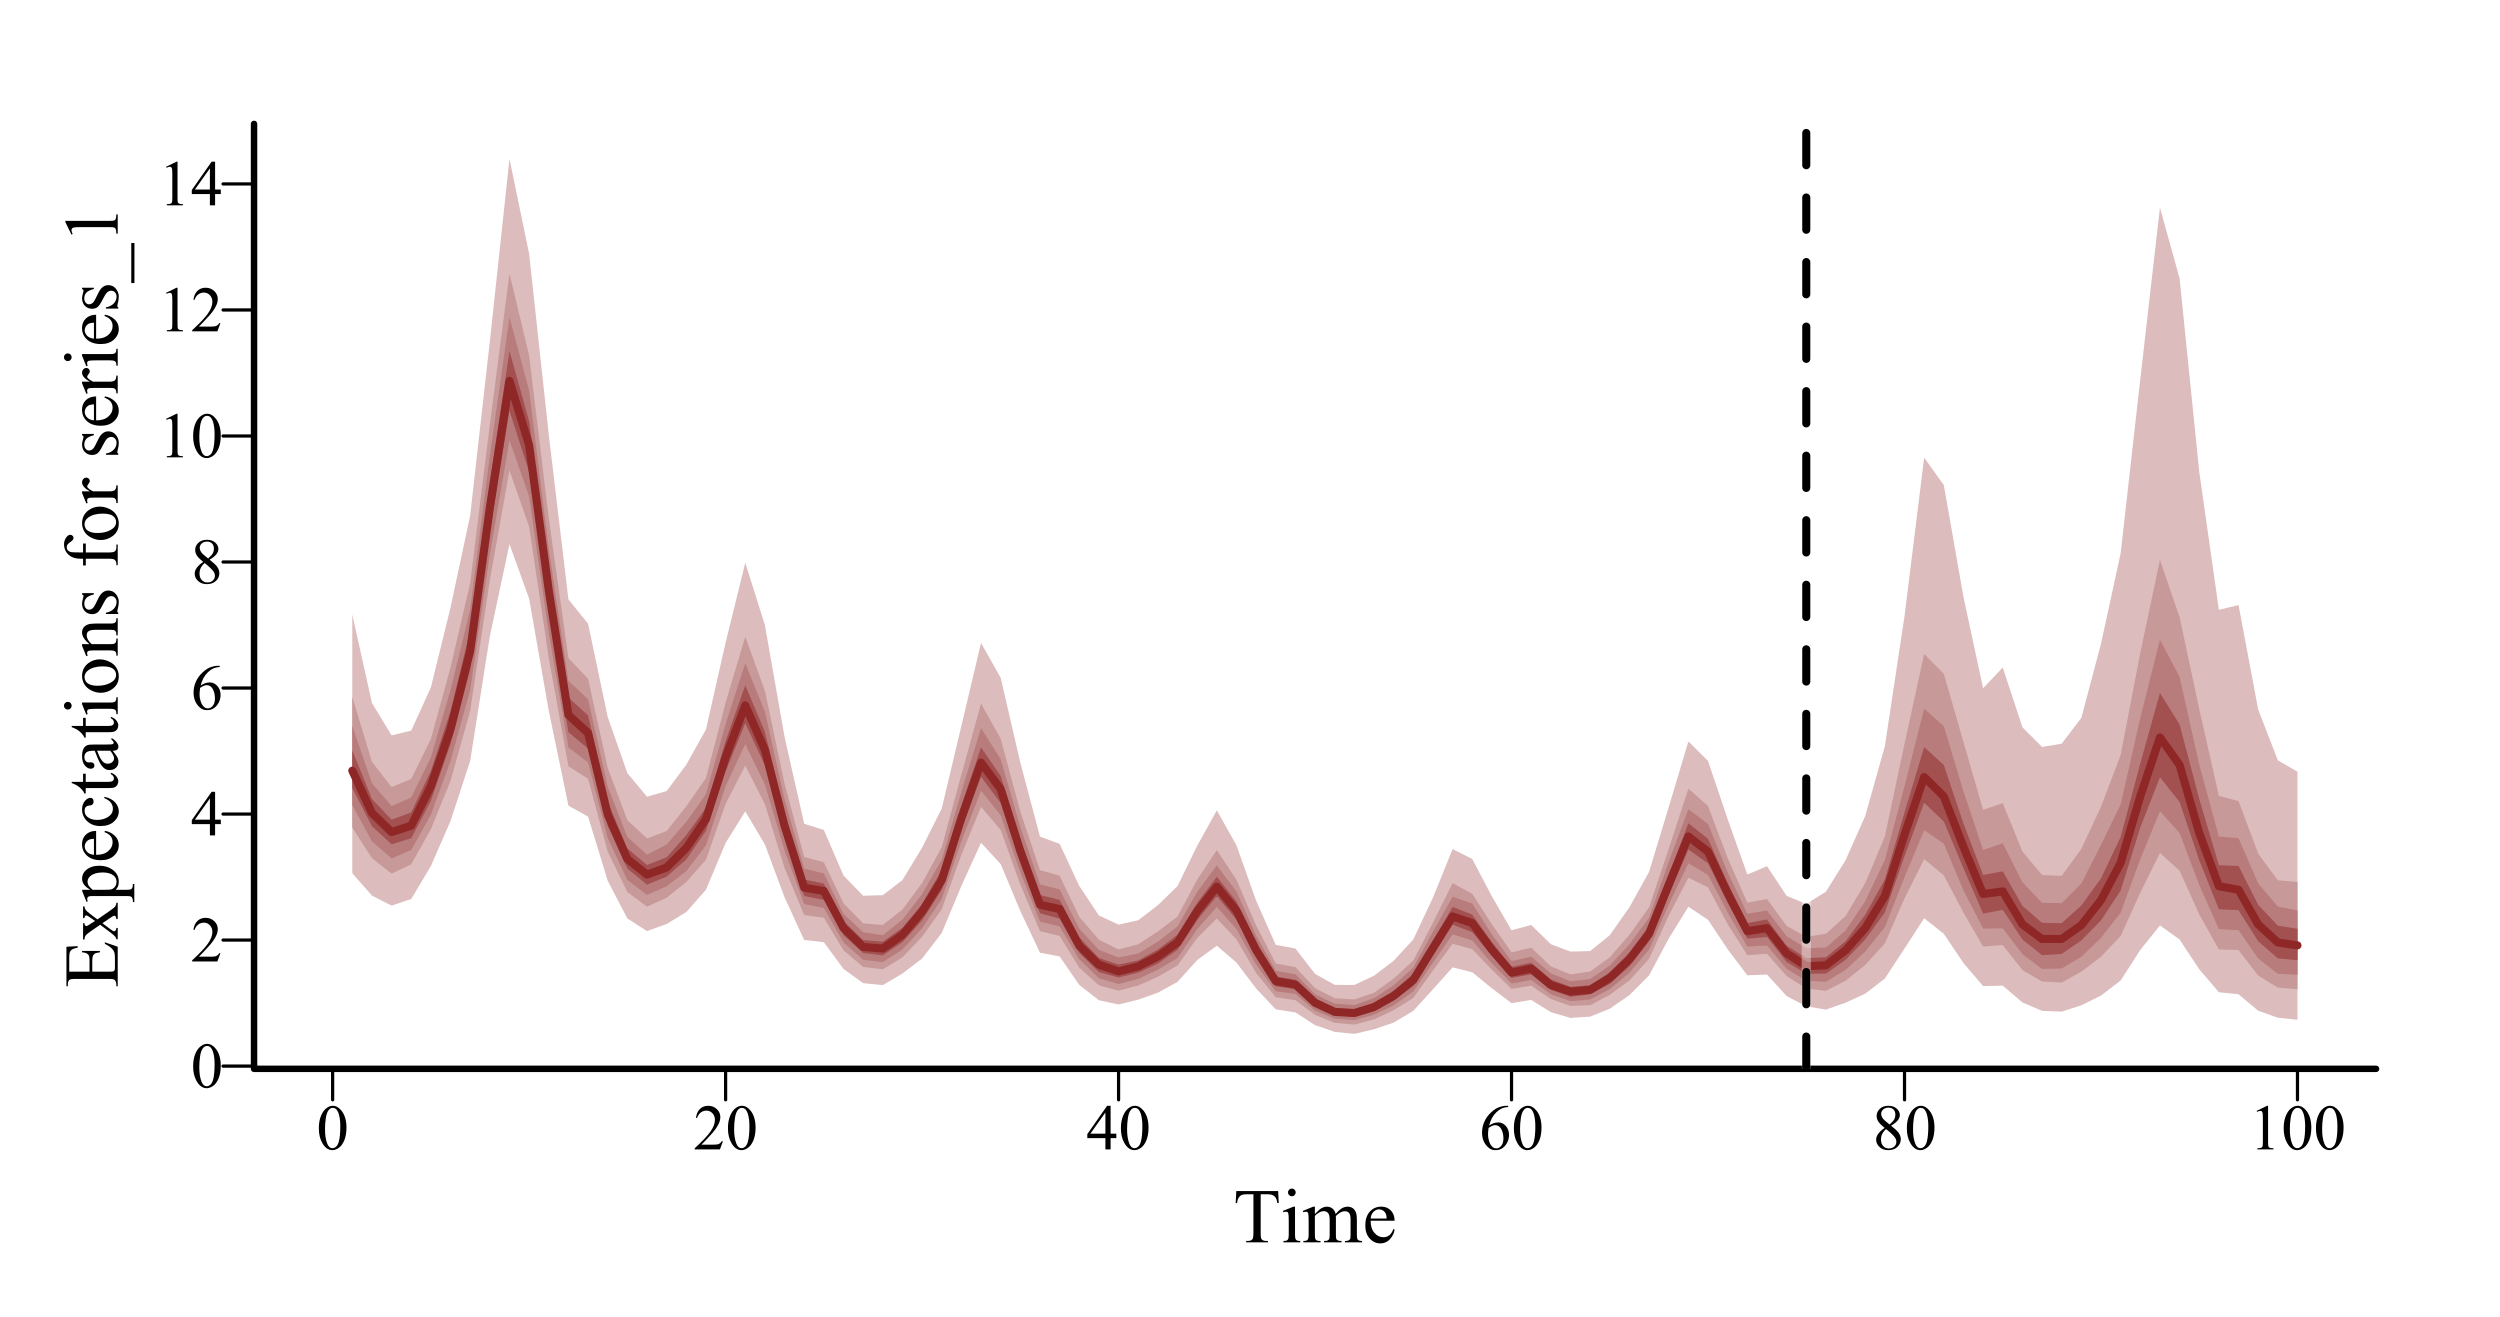 <?xml version="1.0" encoding="UTF-8"?>
<svg xmlns="http://www.w3.org/2000/svg" xmlns:xlink="http://www.w3.org/1999/xlink" width="581pt" height="306pt" viewBox="0 0 581 306" version="1.1">
<defs>
<g>
<symbol overflow="visible" id="glyph0-0">
<path style="stroke:none;" d="M 2.078 0 L 2.078 -9.375 L 9.578 -9.375 L 9.578 0 Z M 2.312 -0.234 L 9.344 -0.234 L 9.344 -9.141 L 2.312 -9.141 Z M 2.312 -0.234 "/>
</symbol>
<symbol overflow="visible" id="glyph0-1">
<path style="stroke:none;" d="M 0.543 -4.906 C 0.539 -6.035 0.711 -7.012 1.055 -7.832 C 1.395 -8.648 1.848 -9.258 2.418 -9.66 C 2.855 -9.977 3.309 -10.137 3.781 -10.137 C 4.539 -10.137 5.223 -9.746 5.828 -8.973 C 6.582 -8.008 6.961 -6.707 6.965 -5.062 C 6.961 -3.906 6.793 -2.926 6.465 -2.121 C 6.129 -1.316 5.707 -0.73 5.195 -0.367 C 4.676 -0.004 4.18 0.176 3.707 0.176 C 2.758 0.176 1.969 -0.383 1.34 -1.5 C 0.805 -2.441 0.539 -3.574 0.543 -4.906 Z M 1.977 -4.723 C 1.973 -3.355 2.145 -2.238 2.484 -1.375 C 2.758 -0.645 3.172 -0.281 3.727 -0.285 C 3.992 -0.281 4.266 -0.398 4.547 -0.641 C 4.828 -0.875 5.043 -1.273 5.191 -1.832 C 5.418 -2.668 5.531 -3.852 5.531 -5.383 C 5.531 -6.512 5.414 -7.457 5.18 -8.219 C 5 -8.777 4.77 -9.176 4.496 -9.41 C 4.293 -9.57 4.055 -9.648 3.773 -9.652 C 3.438 -9.648 3.141 -9.5 2.887 -9.207 C 2.531 -8.797 2.293 -8.16 2.168 -7.293 C 2.039 -6.422 1.973 -5.566 1.977 -4.723 Z M 1.977 -4.723 "/>
</symbol>
<symbol overflow="visible" id="glyph0-2">
<path style="stroke:none;" d="M 6.879 -1.91 L 6.18 0 L 0.32 0 L 0.32 -0.27 C 2.043 -1.84 3.258 -3.121 3.961 -4.121 C 4.664 -5.113 5.016 -6.027 5.016 -6.855 C 5.016 -7.484 4.82 -8 4.438 -8.406 C 4.047 -8.809 3.586 -9.012 3.055 -9.016 C 2.562 -9.012 2.125 -8.867 1.738 -8.586 C 1.348 -8.297 1.062 -7.879 0.879 -7.332 L 0.609 -7.332 C 0.727 -8.23 1.039 -8.926 1.547 -9.41 C 2.055 -9.895 2.684 -10.137 3.441 -10.137 C 4.246 -10.137 4.922 -9.875 5.461 -9.359 C 6 -8.84 6.27 -8.23 6.27 -7.531 C 6.27 -7.023 6.152 -6.52 5.918 -6.02 C 5.555 -5.227 4.969 -4.391 4.16 -3.508 C 2.941 -2.176 2.18 -1.375 1.883 -1.105 L 4.477 -1.105 C 5 -1.102 5.367 -1.121 5.582 -1.164 C 5.793 -1.199 5.984 -1.277 6.156 -1.402 C 6.324 -1.52 6.473 -1.691 6.605 -1.91 Z M 6.879 -1.91 "/>
</symbol>
<symbol overflow="visible" id="glyph0-3">
<path style="stroke:none;" d="M 6.98 -3.664 L 6.98 -2.621 L 5.648 -2.621 L 5.648 0 L 4.438 0 L 4.438 -2.621 L 0.234 -2.621 L 0.234 -3.559 L 4.84 -10.137 L 5.648 -10.137 L 5.648 -3.664 Z M 4.438 -3.664 L 4.438 -8.59 L 0.953 -3.664 Z M 4.438 -3.664 "/>
</symbol>
<symbol overflow="visible" id="glyph0-4">
<path style="stroke:none;" d="M 6.723 -10.137 L 6.723 -9.867 C 6.074 -9.801 5.551 -9.672 5.145 -9.48 C 4.738 -9.285 4.336 -8.988 3.938 -8.598 C 3.539 -8.199 3.207 -7.758 2.945 -7.273 C 2.684 -6.785 2.465 -6.211 2.293 -5.543 C 2.992 -6.027 3.699 -6.27 4.41 -6.27 C 5.086 -6.27 5.672 -5.996 6.172 -5.449 C 6.668 -4.902 6.918 -4.199 6.922 -3.34 C 6.918 -2.508 6.668 -1.75 6.168 -1.07 C 5.559 -0.238 4.758 0.176 3.766 0.176 C 3.082 0.176 2.504 -0.047 2.035 -0.5 C 1.105 -1.367 0.645 -2.5 0.645 -3.898 C 0.645 -4.781 0.82 -5.625 1.18 -6.43 C 1.531 -7.227 2.043 -7.938 2.707 -8.562 C 3.367 -9.18 4 -9.598 4.605 -9.812 C 5.211 -10.027 5.773 -10.137 6.297 -10.137 Z M 2.168 -5.008 C 2.078 -4.348 2.031 -3.816 2.035 -3.414 C 2.031 -2.941 2.117 -2.434 2.293 -1.887 C 2.465 -1.336 2.727 -0.898 3.07 -0.578 C 3.316 -0.348 3.617 -0.234 3.977 -0.234 C 4.398 -0.234 4.777 -0.434 5.113 -0.836 C 5.445 -1.234 5.613 -1.805 5.617 -2.547 C 5.613 -3.379 5.445 -4.102 5.117 -4.715 C 4.781 -5.324 4.312 -5.629 3.707 -5.633 C 3.52 -5.629 3.32 -5.59 3.109 -5.516 C 2.895 -5.434 2.582 -5.266 2.168 -5.008 Z M 2.168 -5.008 "/>
</symbol>
<symbol overflow="visible" id="glyph0-5">
<path style="stroke:none;" d="M 2.879 -5.004 C 2.09 -5.645 1.586 -6.16 1.359 -6.555 C 1.133 -6.941 1.02 -7.348 1.02 -7.77 C 1.02 -8.414 1.266 -8.969 1.766 -9.438 C 2.258 -9.902 2.922 -10.137 3.75 -10.137 C 4.551 -10.137 5.195 -9.918 5.684 -9.484 C 6.168 -9.047 6.41 -8.551 6.414 -8 C 6.41 -7.625 6.277 -7.246 6.02 -6.863 C 5.754 -6.473 5.207 -6.02 4.371 -5.5 C 5.23 -4.832 5.797 -4.309 6.078 -3.934 C 6.445 -3.434 6.633 -2.91 6.637 -2.359 C 6.633 -1.66 6.367 -1.062 5.836 -0.566 C 5.305 -0.07 4.605 0.176 3.742 0.176 C 2.797 0.176 2.062 -0.117 1.539 -0.711 C 1.113 -1.18 0.902 -1.699 0.906 -2.262 C 0.902 -2.699 1.051 -3.133 1.348 -3.57 C 1.645 -4 2.152 -4.48 2.879 -5.004 Z M 4.027 -5.785 C 4.609 -6.309 4.98 -6.727 5.141 -7.035 C 5.293 -7.336 5.371 -7.68 5.375 -8.07 C 5.371 -8.578 5.227 -8.98 4.941 -9.273 C 4.652 -9.562 4.262 -9.707 3.766 -9.711 C 3.262 -9.707 2.855 -9.562 2.547 -9.277 C 2.23 -8.988 2.074 -8.652 2.078 -8.27 C 2.074 -8.012 2.141 -7.758 2.273 -7.504 C 2.402 -7.25 2.586 -7.008 2.828 -6.781 Z M 3.223 -4.723 C 2.816 -4.379 2.516 -4.004 2.32 -3.605 C 2.125 -3.199 2.027 -2.766 2.027 -2.301 C 2.027 -1.668 2.199 -1.164 2.543 -0.785 C 2.887 -0.406 3.324 -0.215 3.859 -0.219 C 4.387 -0.215 4.809 -0.363 5.125 -0.664 C 5.441 -0.961 5.602 -1.324 5.602 -1.75 C 5.602 -2.098 5.508 -2.414 5.324 -2.695 C 4.977 -3.211 4.277 -3.887 3.223 -4.723 Z M 3.223 -4.723 "/>
</symbol>
<symbol overflow="visible" id="glyph0-6">
<path style="stroke:none;" d="M 1.758 -8.957 L 4.176 -10.137 L 4.418 -10.137 L 4.418 -1.75 C 4.418 -1.191 4.438 -0.844 4.484 -0.707 C 4.527 -0.57 4.625 -0.465 4.773 -0.395 C 4.918 -0.316 5.215 -0.277 5.668 -0.27 L 5.668 0 L 1.934 0 L 1.934 -0.27 C 2.402 -0.277 2.703 -0.316 2.84 -0.391 C 2.977 -0.461 3.07 -0.555 3.125 -0.676 C 3.176 -0.793 3.203 -1.152 3.207 -1.75 L 3.207 -7.113 C 3.203 -7.832 3.18 -8.293 3.133 -8.504 C 3.098 -8.656 3.035 -8.773 2.945 -8.848 C 2.855 -8.918 2.746 -8.953 2.621 -8.957 C 2.438 -8.953 2.188 -8.879 1.867 -8.73 Z M 1.758 -8.957 "/>
</symbol>
<symbol overflow="visible" id="glyph1-0">
<path style="stroke:none;" d="M 2.496 0 L 2.496 -11.25 L 11.496 -11.25 L 11.496 0 Z M 2.777 -0.281 L 11.215 -0.281 L 11.215 -10.969 L 2.777 -10.969 Z M 2.777 -0.281 "/>
</symbol>
<symbol overflow="visible" id="glyph1-1">
<path style="stroke:none;" d="M 10.414 -11.918 L 10.547 -9.125 L 10.211 -9.125 C 10.145 -9.609 10.059 -9.961 9.949 -10.18 C 9.766 -10.516 9.523 -10.766 9.223 -10.93 C 8.922 -11.086 8.523 -11.168 8.031 -11.172 L 6.355 -11.172 L 6.355 -2.066 C 6.352 -1.332 6.43 -0.875 6.594 -0.695 C 6.812 -0.445 7.156 -0.32 7.621 -0.324 L 8.031 -0.324 L 8.031 0 L 2.98 0 L 2.98 -0.324 L 3.402 -0.324 C 3.902 -0.32 4.258 -0.473 4.473 -0.781 C 4.598 -0.965 4.664 -1.395 4.668 -2.066 L 4.668 -11.172 L 3.234 -11.172 C 2.676 -11.168 2.277 -11.125 2.047 -11.047 C 1.738 -10.934 1.48 -10.723 1.266 -10.406 C 1.047 -10.086 0.918 -9.656 0.879 -9.125 L 0.547 -9.125 L 0.688 -11.918 Z M 10.414 -11.918 "/>
</symbol>
<symbol overflow="visible" id="glyph1-2">
<path style="stroke:none;" d="M 2.609 -12.5 C 2.852 -12.496 3.062 -12.41 3.238 -12.238 C 3.41 -12.062 3.496 -11.852 3.5 -11.609 C 3.496 -11.359 3.41 -11.148 3.238 -10.977 C 3.062 -10.797 2.852 -10.711 2.609 -10.715 C 2.359 -10.711 2.148 -10.797 1.977 -10.977 C 1.797 -11.148 1.711 -11.359 1.715 -11.609 C 1.711 -11.852 1.797 -12.062 1.973 -12.238 C 2.145 -12.41 2.355 -12.496 2.609 -12.5 Z M 3.34 -8.289 L 3.34 -1.82 C 3.34 -1.312 3.375 -0.977 3.449 -0.812 C 3.52 -0.645 3.629 -0.52 3.773 -0.438 C 3.918 -0.355 4.18 -0.316 4.562 -0.316 L 4.562 0 L 0.648 0 L 0.648 -0.316 C 1.039 -0.316 1.305 -0.352 1.441 -0.43 C 1.574 -0.504 1.68 -0.633 1.762 -0.809 C 1.84 -0.98 1.879 -1.316 1.883 -1.82 L 1.883 -4.922 C 1.879 -5.793 1.852 -6.355 1.801 -6.617 C 1.758 -6.801 1.695 -6.934 1.609 -7.008 C 1.52 -7.078 1.398 -7.113 1.25 -7.117 C 1.078 -7.113 0.879 -7.07 0.648 -6.988 L 0.527 -7.305 L 2.953 -8.289 Z M 3.34 -8.289 "/>
</symbol>
<symbol overflow="visible" id="glyph1-3">
<path style="stroke:none;" d="M 2.953 -6.574 C 3.539 -7.16 3.883 -7.496 3.992 -7.586 C 4.25 -7.805 4.535 -7.977 4.844 -8.102 C 5.145 -8.223 5.445 -8.285 5.75 -8.289 C 6.25 -8.285 6.684 -8.137 7.047 -7.848 C 7.41 -7.551 7.652 -7.129 7.777 -6.574 C 8.379 -7.277 8.891 -7.738 9.305 -7.957 C 9.719 -8.176 10.145 -8.285 10.59 -8.289 C 11.016 -8.285 11.398 -8.176 11.73 -7.957 C 12.059 -7.738 12.32 -7.379 12.516 -6.883 C 12.645 -6.539 12.707 -6.004 12.711 -5.281 L 12.711 -1.82 C 12.707 -1.312 12.746 -0.965 12.824 -0.781 C 12.879 -0.648 12.988 -0.539 13.148 -0.453 C 13.305 -0.359 13.562 -0.316 13.922 -0.316 L 13.922 0 L 9.949 0 L 9.949 -0.316 L 10.117 -0.316 C 10.457 -0.316 10.727 -0.383 10.926 -0.52 C 11.055 -0.609 11.152 -0.758 11.215 -0.969 C 11.238 -1.062 11.25 -1.348 11.25 -1.82 L 11.25 -5.281 C 11.25 -5.934 11.168 -6.398 11.012 -6.672 C 10.781 -7.043 10.418 -7.23 9.914 -7.234 C 9.602 -7.23 9.289 -7.152 8.977 -7 C 8.664 -6.84 8.285 -6.551 7.84 -6.133 L 7.82 -6.039 L 7.84 -5.66 L 7.84 -1.82 C 7.84 -1.266 7.867 -0.922 7.93 -0.789 C 7.988 -0.652 8.105 -0.539 8.277 -0.453 C 8.445 -0.359 8.734 -0.316 9.148 -0.316 L 9.148 0 L 5.078 0 L 5.078 -0.316 C 5.523 -0.316 5.832 -0.367 6 -0.473 C 6.164 -0.578 6.277 -0.738 6.344 -0.949 C 6.371 -1.047 6.387 -1.336 6.391 -1.82 L 6.391 -5.281 C 6.387 -5.934 6.289 -6.406 6.102 -6.695 C 5.836 -7.066 5.477 -7.254 5.02 -7.258 C 4.699 -7.254 4.387 -7.168 4.078 -7.004 C 3.59 -6.742 3.215 -6.453 2.953 -6.133 L 2.953 -1.82 C 2.953 -1.289 2.988 -0.945 3.062 -0.789 C 3.133 -0.629 3.242 -0.512 3.387 -0.434 C 3.527 -0.355 3.816 -0.316 4.262 -0.316 L 4.262 0 L 0.281 0 L 0.281 -0.316 C 0.648 -0.316 0.906 -0.355 1.055 -0.434 C 1.199 -0.512 1.309 -0.637 1.387 -0.812 C 1.461 -0.98 1.5 -1.316 1.504 -1.82 L 1.504 -4.895 C 1.5 -5.777 1.473 -6.352 1.422 -6.609 C 1.379 -6.801 1.316 -6.934 1.23 -7.008 C 1.141 -7.078 1.02 -7.113 0.871 -7.117 C 0.703 -7.113 0.508 -7.07 0.281 -6.988 L 0.148 -7.305 L 2.574 -8.289 L 2.953 -8.289 Z M 2.953 -6.574 "/>
</symbol>
<symbol overflow="visible" id="glyph1-4">
<path style="stroke:none;" d="M 1.914 -5.02 C 1.906 -3.82 2.195 -2.883 2.785 -2.207 C 3.367 -1.523 4.059 -1.184 4.852 -1.188 C 5.375 -1.184 5.832 -1.328 6.227 -1.621 C 6.613 -1.906 6.941 -2.402 7.207 -3.109 L 7.48 -2.938 C 7.355 -2.129 6.996 -1.398 6.406 -0.742 C 5.812 -0.082 5.074 0.246 4.184 0.246 C 3.215 0.246 2.387 -0.129 1.699 -0.883 C 1.012 -1.633 0.668 -2.645 0.668 -3.922 C 0.668 -5.293 1.02 -6.367 1.727 -7.141 C 2.43 -7.91 3.316 -8.297 4.387 -8.297 C 5.285 -8.297 6.027 -7.996 6.609 -7.402 C 7.188 -6.805 7.477 -6.012 7.48 -5.02 Z M 1.914 -5.527 L 5.641 -5.527 C 5.609 -6.039 5.547 -6.402 5.457 -6.617 C 5.309 -6.941 5.09 -7.199 4.801 -7.391 C 4.508 -7.574 4.207 -7.668 3.895 -7.672 C 3.406 -7.668 2.969 -7.48 2.586 -7.105 C 2.199 -6.727 1.977 -6.199 1.914 -5.527 Z M 1.914 -5.527 "/>
</symbol>
<symbol overflow="visible" id="glyph2-0">
<path style="stroke:none;" d="M 0 -2.496 L -11.25 -2.496 L -11.25 -11.496 L 0 -11.496 Z M -0.281 -2.777 L -0.281 -11.215 L -10.969 -11.215 L -10.969 -2.777 Z M -0.281 -2.777 "/>
</symbol>
<symbol overflow="visible" id="glyph2-1">
<path style="stroke:none;" d="M -11.266 -3.762 L -6.555 -3.762 L -6.555 -6.383 C -6.551 -7.055 -6.652 -7.508 -6.863 -7.742 C -7.129 -8.043 -7.605 -8.215 -8.289 -8.254 L -8.289 -8.578 L -4.141 -8.578 L -4.141 -8.254 C -4.715 -8.168 -5.086 -8.086 -5.254 -8.008 C -5.457 -7.898 -5.617 -7.727 -5.738 -7.488 C -5.852 -7.246 -5.91 -6.875 -5.914 -6.383 L -5.914 -3.762 L -1.984 -3.762 C -1.457 -3.762 -1.137 -3.785 -1.023 -3.832 C -0.906 -3.879 -0.816 -3.961 -0.75 -4.078 C -0.68 -4.195 -0.645 -4.418 -0.648 -4.746 L -0.648 -6.766 C -0.645 -7.438 -0.691 -7.926 -0.789 -8.234 C -0.879 -8.535 -1.062 -8.828 -1.344 -9.113 C -1.703 -9.473 -2.254 -9.848 -2.988 -10.23 L -2.988 -10.582 L 0 -9.555 L 0 -0.367 L -0.324 -0.367 L -0.324 -0.789 C -0.32 -1.066 -0.391 -1.332 -0.527 -1.59 C -0.621 -1.773 -0.762 -1.902 -0.949 -1.973 C -1.137 -2.039 -1.52 -2.074 -2.102 -2.074 L -9.844 -2.074 C -10.598 -2.074 -11.062 -1.996 -11.242 -1.848 C -11.473 -1.633 -11.59 -1.281 -11.594 -0.793 L -11.594 -0.371 L -11.918 -0.371 L -11.918 -9.555 L -9.309 -9.688 L -9.309 -9.344 C -9.934 -9.215 -10.363 -9.078 -10.602 -8.934 C -10.832 -8.781 -11.012 -8.559 -11.137 -8.27 C -11.219 -8.031 -11.262 -7.621 -11.266 -7.031 Z M -11.266 -3.762 "/>
</symbol>
<symbol overflow="visible" id="glyph2-2">
<path style="stroke:none;" d="M -8.051 -0.238 L -8.051 -4.027 L -7.727 -4.027 C -7.723 -3.781 -7.68 -3.613 -7.602 -3.52 C -7.516 -3.422 -7.41 -3.375 -7.277 -3.375 C -7.137 -3.375 -6.918 -3.477 -6.625 -3.684 C -6.527 -3.746 -6.383 -3.844 -6.188 -3.973 L -5.273 -4.543 L -6.188 -5.203 C -6.766 -5.625 -7.129 -5.836 -7.285 -5.836 C -7.402 -5.836 -7.508 -5.785 -7.598 -5.688 C -7.68 -5.586 -7.723 -5.426 -7.727 -5.203 L -8.051 -5.203 L -8.051 -7.93 L -7.727 -7.93 C -7.707 -7.637 -7.629 -7.387 -7.488 -7.18 C -7.285 -6.891 -6.852 -6.5 -6.188 -6.004 L -4.719 -4.906 L -1.836 -6.906 C -1.125 -7.398 -0.699 -7.75 -0.559 -7.965 C -0.41 -8.172 -0.332 -8.445 -0.316 -8.781 L 0 -8.781 L 0 -4.984 L -0.316 -4.984 C -0.316 -5.246 -0.375 -5.449 -0.492 -5.598 C -0.57 -5.707 -0.676 -5.766 -0.816 -5.766 C -0.949 -5.766 -1.289 -5.578 -1.836 -5.203 L -3.559 -4.023 L -1.836 -2.734 C -1.297 -2.332 -0.98 -2.133 -0.887 -2.137 C -0.742 -2.133 -0.617 -2.199 -0.504 -2.332 C -0.387 -2.465 -0.324 -2.66 -0.316 -2.926 L 0 -2.926 L 0 -0.297 L -0.316 -0.297 C -0.344 -0.508 -0.414 -0.691 -0.535 -0.852 C -0.699 -1.07 -1.133 -1.445 -1.836 -1.977 L -4.078 -3.664 L -6.293 -2.137 C -6.926 -1.699 -7.32 -1.363 -7.484 -1.129 C -7.641 -0.891 -7.723 -0.594 -7.727 -0.238 Z M -8.051 -0.238 "/>
</symbol>
<symbol overflow="visible" id="glyph2-3">
<path style="stroke:none;" d="M -7.25 0.016 L -8.254 -2.461 L -8.254 -2.797 L -6.371 -2.797 C -7.078 -3.207 -7.578 -3.625 -7.863 -4.047 C -8.145 -4.465 -8.285 -4.906 -8.289 -5.371 C -8.285 -6.176 -7.969 -6.848 -7.34 -7.391 C -6.562 -8.047 -5.555 -8.379 -4.316 -8.383 C -2.922 -8.379 -1.773 -7.98 -0.871 -7.188 C -0.125 -6.527 0.246 -5.703 0.246 -4.711 C 0.246 -4.277 0.184 -3.902 0.062 -3.586 C -0.027 -3.352 -0.199 -3.086 -0.465 -2.797 L 1.988 -2.797 C 2.535 -2.793 2.887 -2.828 3.035 -2.895 C 3.184 -2.961 3.301 -3.078 3.391 -3.246 C 3.477 -3.414 3.52 -3.715 3.523 -4.156 L 3.852 -4.156 L 3.852 0.062 L 3.523 0.062 L 3.523 -0.156 C 3.523 -0.477 3.465 -0.754 3.34 -0.984 C 3.273 -1.094 3.168 -1.18 3.027 -1.242 C 2.883 -1.305 2.52 -1.336 1.934 -1.336 L -5.68 -1.336 C -6.195 -1.336 -6.527 -1.312 -6.672 -1.266 C -6.809 -1.219 -6.914 -1.141 -6.988 -1.039 C -7.055 -0.934 -7.09 -0.797 -7.094 -0.625 C -7.09 -0.48 -7.047 -0.301 -6.969 -0.09 Z M -5.852 -2.797 L -2.848 -2.797 C -2.195 -2.793 -1.766 -2.82 -1.562 -2.875 C -1.223 -2.953 -0.926 -3.152 -0.668 -3.473 C -0.41 -3.789 -0.281 -4.191 -0.281 -4.684 C -0.281 -5.266 -0.508 -5.742 -0.965 -6.109 C -1.562 -6.582 -2.402 -6.82 -3.488 -6.82 C -4.715 -6.82 -5.664 -6.551 -6.328 -6.012 C -6.785 -5.637 -7.012 -5.191 -7.016 -4.676 C -7.012 -4.395 -6.941 -4.113 -6.805 -3.84 C -6.695 -3.625 -6.379 -3.277 -5.852 -2.797 Z M -5.852 -2.797 "/>
</symbol>
<symbol overflow="visible" id="glyph2-4">
<path style="stroke:none;" d="M -5.02 -1.918 C -3.82 -1.906 -2.883 -2.195 -2.207 -2.785 C -1.523 -3.367 -1.184 -4.059 -1.188 -4.852 C -1.184 -5.375 -1.328 -5.832 -1.621 -6.227 C -1.906 -6.613 -2.402 -6.941 -3.109 -7.207 L -2.934 -7.48 C -2.129 -7.355 -1.398 -6.996 -0.742 -6.406 C -0.082 -5.812 0.246 -5.074 0.246 -4.184 C 0.246 -3.215 -0.129 -2.387 -0.883 -1.699 C -1.633 -1.012 -2.645 -0.668 -3.922 -0.668 C -5.293 -0.668 -6.367 -1.02 -7.141 -1.727 C -7.91 -2.43 -8.297 -3.316 -8.297 -4.387 C -8.297 -5.285 -7.996 -6.027 -7.402 -6.609 C -6.805 -7.188 -6.012 -7.477 -5.02 -7.48 Z M -5.527 -1.918 L -5.527 -5.641 C -6.039 -5.609 -6.402 -5.547 -6.617 -5.457 C -6.941 -5.309 -7.199 -5.09 -7.391 -4.801 C -7.574 -4.508 -7.668 -4.207 -7.672 -3.895 C -7.668 -3.406 -7.48 -2.969 -7.105 -2.586 C -6.727 -2.199 -6.199 -1.977 -5.527 -1.918 Z M -5.527 -1.918 "/>
</symbol>
<symbol overflow="visible" id="glyph2-5">
<path style="stroke:none;" d="M -3.059 -7.398 C -1.996 -7.18 -1.18 -6.754 -0.609 -6.125 C -0.039 -5.488 0.246 -4.789 0.246 -4.023 C 0.246 -3.109 -0.137 -2.312 -0.902 -1.637 C -1.668 -0.953 -2.703 -0.613 -4.016 -0.617 C -5.277 -0.613 -6.309 -0.992 -7.102 -1.746 C -7.891 -2.496 -8.285 -3.398 -8.289 -4.457 C -8.285 -5.246 -8.074 -5.895 -7.66 -6.406 C -7.238 -6.914 -6.805 -7.172 -6.355 -7.172 C -6.129 -7.172 -5.949 -7.098 -5.812 -6.957 C -5.676 -6.809 -5.605 -6.609 -5.609 -6.355 C -5.605 -6.008 -5.719 -5.746 -5.941 -5.57 C -6.062 -5.469 -6.297 -5.402 -6.645 -5.375 C -6.988 -5.34 -7.25 -5.223 -7.438 -5.02 C -7.609 -4.812 -7.699 -4.527 -7.699 -4.168 C -7.699 -3.578 -7.48 -3.105 -7.047 -2.75 C -6.473 -2.273 -5.715 -2.039 -4.773 -2.039 C -3.809 -2.039 -2.961 -2.273 -2.227 -2.746 C -1.492 -3.215 -1.125 -3.852 -1.125 -4.656 C -1.125 -5.23 -1.32 -5.746 -1.715 -6.203 C -1.98 -6.523 -2.469 -6.836 -3.18 -7.145 Z M -3.059 -7.398 "/>
</symbol>
<symbol overflow="visible" id="glyph2-6">
<path style="stroke:none;" d="M -10.695 -2.902 L -8.051 -2.902 L -8.051 -4.781 L -7.438 -4.781 L -7.438 -2.902 L -2.215 -2.898 C -1.691 -2.895 -1.34 -2.969 -1.16 -3.121 C -0.977 -3.27 -0.883 -3.461 -0.887 -3.699 C -0.883 -3.891 -0.945 -4.078 -1.066 -4.262 C -1.184 -4.441 -1.359 -4.582 -1.598 -4.684 L -1.598 -5.027 C -1.023 -4.82 -0.59 -4.527 -0.301 -4.156 C -0.012 -3.777 0.129 -3.391 0.133 -2.996 C 0.129 -2.723 0.059 -2.461 -0.09 -2.207 C -0.238 -1.945 -0.453 -1.754 -0.734 -1.633 C -1.008 -1.508 -1.438 -1.445 -2.023 -1.449 L -7.438 -1.449 L -7.438 -0.176 L -7.727 -0.176 C -7.852 -0.496 -8.07 -0.824 -8.379 -1.164 C -8.688 -1.5 -9.051 -1.801 -9.477 -2.066 C -9.695 -2.199 -10.102 -2.387 -10.695 -2.629 Z M -10.695 -2.902 "/>
</symbol>
<symbol overflow="visible" id="glyph2-7">
<path style="stroke:none;" d="M -1.16 -5.125 C -0.52 -4.293 -0.148 -3.773 -0.051 -3.57 C 0.094 -3.25 0.164 -2.914 0.168 -2.559 C 0.164 -2 -0.023 -1.539 -0.402 -1.18 C -0.781 -0.816 -1.281 -0.637 -1.906 -0.641 C -2.297 -0.637 -2.637 -0.727 -2.926 -0.906 C -3.32 -1.145 -3.695 -1.562 -4.051 -2.156 C -4.398 -2.75 -4.828 -3.738 -5.336 -5.125 L -5.652 -5.125 C -6.453 -5.121 -7.004 -4.992 -7.301 -4.742 C -7.598 -4.484 -7.746 -4.113 -7.75 -3.629 C -7.746 -3.258 -7.648 -2.965 -7.453 -2.75 C -7.254 -2.523 -7.023 -2.414 -6.766 -2.418 L -6.258 -2.434 C -5.984 -2.43 -5.773 -2.363 -5.633 -2.227 C -5.484 -2.09 -5.414 -1.91 -5.414 -1.688 C -5.414 -1.469 -5.488 -1.289 -5.641 -1.156 C -5.793 -1.016 -6 -0.949 -6.266 -0.949 C -6.766 -0.949 -7.23 -1.207 -7.656 -1.723 C -8.074 -2.238 -8.285 -2.961 -8.289 -3.895 C -8.285 -4.605 -8.164 -5.191 -7.93 -5.652 C -7.742 -5.996 -7.457 -6.25 -7.074 -6.414 C -6.816 -6.52 -6.301 -6.574 -5.527 -6.574 L -2.793 -6.574 C -2.023 -6.574 -1.555 -6.586 -1.383 -6.617 C -1.211 -6.645 -1.094 -6.695 -1.035 -6.762 C -0.977 -6.828 -0.949 -6.906 -0.949 -6.996 C -0.949 -7.09 -0.969 -7.172 -1.012 -7.242 C -1.086 -7.363 -1.301 -7.598 -1.652 -7.953 L -1.16 -7.953 C -0.281 -7.293 0.156 -6.668 0.16 -6.074 C 0.156 -5.781 0.062 -5.551 -0.137 -5.387 C -0.332 -5.215 -0.676 -5.129 -1.16 -5.125 Z M -1.73 -5.125 L -4.797 -5.125 C -4.445 -4.238 -4.195 -3.668 -4.051 -3.41 C -3.789 -2.945 -3.52 -2.613 -3.242 -2.414 C -2.957 -2.215 -2.652 -2.113 -2.32 -2.117 C -1.898 -2.113 -1.547 -2.242 -1.27 -2.496 C -0.988 -2.746 -0.848 -3.035 -0.852 -3.367 C -0.848 -3.809 -1.141 -4.395 -1.73 -5.125 Z M -1.73 -5.125 "/>
</symbol>
<symbol overflow="visible" id="glyph2-8">
<path style="stroke:none;" d="M -12.5 -2.609 C -12.496 -2.852 -12.41 -3.062 -12.238 -3.238 C -12.062 -3.41 -11.852 -3.496 -11.609 -3.5 C -11.359 -3.496 -11.148 -3.41 -10.977 -3.238 C -10.797 -3.062 -10.711 -2.852 -10.715 -2.609 C -10.711 -2.359 -10.797 -2.148 -10.977 -1.977 C -11.148 -1.797 -11.359 -1.711 -11.609 -1.715 C -11.852 -1.711 -12.062 -1.797 -12.238 -1.973 C -12.41 -2.145 -12.496 -2.355 -12.5 -2.609 Z M -8.289 -3.34 L -1.82 -3.34 C -1.312 -3.34 -0.977 -3.375 -0.812 -3.449 C -0.645 -3.52 -0.52 -3.629 -0.438 -3.773 C -0.355 -3.918 -0.316 -4.18 -0.316 -4.562 L 0 -4.562 L 0 -0.648 L -0.316 -0.648 C -0.316 -1.039 -0.352 -1.305 -0.43 -1.441 C -0.5 -1.574 -0.625 -1.68 -0.805 -1.762 C -0.977 -1.84 -1.316 -1.879 -1.82 -1.883 L -4.922 -1.883 C -5.793 -1.879 -6.355 -1.852 -6.617 -1.801 C -6.801 -1.758 -6.934 -1.695 -7.008 -1.609 C -7.078 -1.52 -7.113 -1.398 -7.117 -1.25 C -7.113 -1.082 -7.07 -0.883 -6.988 -0.652 L -7.305 -0.527 L -8.289 -2.953 Z M -8.289 -3.34 "/>
</symbol>
<symbol overflow="visible" id="glyph2-9">
<path style="stroke:none;" d="M -8.289 -4.5 C -8.285 -5.719 -7.82 -6.695 -6.898 -7.438 C -6.102 -8.059 -5.195 -8.371 -4.176 -8.375 C -3.453 -8.371 -2.723 -8.199 -1.984 -7.855 C -1.246 -7.508 -0.691 -7.031 -0.316 -6.43 C 0.059 -5.82 0.246 -5.145 0.246 -4.402 C 0.246 -3.188 -0.234 -2.227 -1.203 -1.512 C -2.016 -0.906 -2.93 -0.602 -3.945 -0.605 C -4.68 -0.602 -5.414 -0.785 -6.148 -1.156 C -6.875 -1.52 -7.414 -2.004 -7.766 -2.602 C -8.109 -3.199 -8.285 -3.832 -8.289 -4.5 Z M -7.719 -4.227 C -7.715 -3.914 -7.625 -3.602 -7.441 -3.289 C -7.254 -2.973 -6.93 -2.723 -6.469 -2.531 C -6.004 -2.336 -5.406 -2.238 -4.684 -2.242 C -3.508 -2.238 -2.5 -2.473 -1.652 -2.941 C -0.801 -3.406 -0.375 -4.02 -0.379 -4.781 C -0.375 -5.348 -0.609 -5.816 -1.082 -6.188 C -1.547 -6.555 -2.352 -6.738 -3.496 -6.742 C -4.922 -6.738 -6.047 -6.43 -6.875 -5.82 C -7.434 -5.398 -7.715 -4.867 -7.719 -4.227 Z M -7.719 -4.227 "/>
</symbol>
<symbol overflow="visible" id="glyph2-10">
<path style="stroke:none;" d="M -6.582 -2.91 C -7.715 -3.852 -8.285 -4.75 -8.289 -5.609 C -8.285 -6.043 -8.176 -6.422 -7.957 -6.738 C -7.738 -7.055 -7.375 -7.305 -6.871 -7.496 C -6.516 -7.621 -5.977 -7.688 -5.254 -7.691 L -1.82 -7.691 C -1.309 -7.688 -0.961 -7.727 -0.781 -7.812 C -0.633 -7.875 -0.52 -7.98 -0.438 -8.125 C -0.355 -8.266 -0.316 -8.531 -0.316 -8.922 L 0 -8.922 L 0 -4.938 L -0.316 -4.938 L -0.316 -5.105 C -0.316 -5.477 -0.371 -5.738 -0.488 -5.891 C -0.598 -6.039 -0.766 -6.145 -0.992 -6.203 C -1.078 -6.227 -1.355 -6.238 -1.82 -6.242 L -5.117 -6.242 C -5.844 -6.238 -6.375 -6.145 -6.711 -5.953 C -7.039 -5.762 -7.207 -5.441 -7.207 -4.992 C -7.207 -4.293 -6.824 -3.598 -6.062 -2.91 L -1.82 -2.91 C -1.27 -2.906 -0.934 -2.938 -0.809 -3.008 C -0.637 -3.086 -0.512 -3.199 -0.434 -3.344 C -0.355 -3.484 -0.316 -3.777 -0.316 -4.219 L 0 -4.219 L 0 -0.238 L -0.316 -0.238 L -0.316 -0.414 C -0.316 -0.82 -0.418 -1.098 -0.629 -1.242 C -0.832 -1.387 -1.23 -1.457 -1.82 -1.461 L -4.809 -1.461 C -5.773 -1.457 -6.363 -1.438 -6.574 -1.395 C -6.785 -1.348 -6.926 -1.277 -7.004 -1.191 C -7.074 -1.098 -7.113 -0.977 -7.117 -0.828 C -7.113 -0.66 -7.07 -0.465 -6.988 -0.238 L -7.305 -0.105 L -8.289 -2.531 L -8.289 -2.91 Z M -6.582 -2.91 "/>
</symbol>
<symbol overflow="visible" id="glyph2-11">
<path style="stroke:none;" d="M -8.289 -5.766 L -5.547 -5.766 L -5.547 -5.477 C -6.402 -5.25 -6.988 -4.965 -7.301 -4.617 C -7.613 -4.27 -7.77 -3.824 -7.77 -3.289 C -7.77 -2.875 -7.66 -2.543 -7.441 -2.293 C -7.223 -2.039 -6.98 -1.914 -6.723 -1.918 C -6.391 -1.914 -6.109 -2.008 -5.879 -2.199 C -5.637 -2.375 -5.383 -2.746 -5.117 -3.305 L -4.492 -4.586 C -3.91 -5.773 -3.145 -6.367 -2.195 -6.371 C -1.461 -6.367 -0.871 -6.09 -0.426 -5.539 C 0.023 -4.984 0.246 -4.367 0.246 -3.684 C 0.246 -3.188 0.16 -2.625 -0.016 -1.996 C -0.074 -1.797 -0.105 -1.637 -0.105 -1.52 C -0.105 -1.383 -0.031 -1.277 0.125 -1.203 L 0.125 -0.914 L -2.75 -0.914 L -2.75 -1.203 C -1.926 -1.363 -1.309 -1.68 -0.895 -2.145 C -0.477 -2.605 -0.27 -3.121 -0.273 -3.699 C -0.27 -4.098 -0.387 -4.43 -0.629 -4.688 C -0.863 -4.941 -1.148 -5.066 -1.484 -5.07 C -1.883 -5.066 -2.223 -4.926 -2.504 -4.645 C -2.777 -4.359 -3.129 -3.793 -3.551 -2.945 C -3.973 -2.094 -4.352 -1.535 -4.695 -1.273 C -5.023 -1.008 -5.445 -0.879 -5.961 -0.879 C -6.617 -0.879 -7.172 -1.105 -7.621 -1.559 C -8.062 -2.012 -8.285 -2.598 -8.289 -3.324 C -8.285 -3.637 -8.219 -4.02 -8.086 -4.473 C -7.996 -4.77 -7.949 -4.969 -7.953 -5.07 C -7.949 -5.16 -7.973 -5.234 -8.016 -5.289 C -8.055 -5.34 -8.145 -5.402 -8.289 -5.477 Z M -8.289 -5.766 "/>
</symbol>
<symbol overflow="visible" id="glyph2-12">
<path style="stroke:none;" d=""/>
</symbol>
<symbol overflow="visible" id="glyph2-13">
<path style="stroke:none;" d="M -7.418 -3.711 L -2.125 -3.711 C -1.371 -3.707 -0.898 -3.789 -0.703 -3.953 C -0.445 -4.168 -0.316 -4.457 -0.316 -4.824 L -0.316 -5.555 L 0 -5.555 L 0 -0.746 L -0.316 -0.746 L -0.316 -1.109 C -0.316 -1.34 -0.375 -1.555 -0.492 -1.75 C -0.609 -1.941 -0.766 -2.074 -0.965 -2.148 C -1.164 -2.219 -1.551 -2.254 -2.125 -2.258 L -7.418 -2.258 L -7.418 -0.695 L -8.051 -0.695 L -8.051 -2.258 L -8.578 -2.258 C -9.379 -2.254 -10.059 -2.383 -10.617 -2.645 C -11.172 -2.898 -11.621 -3.293 -11.965 -3.828 C -12.309 -4.355 -12.48 -4.953 -12.48 -5.617 C -12.48 -6.23 -12.281 -6.797 -11.883 -7.312 C -11.617 -7.652 -11.32 -7.82 -10.996 -7.824 C -10.816 -7.82 -10.648 -7.746 -10.496 -7.594 C -10.34 -7.441 -10.266 -7.277 -10.266 -7.102 C -10.266 -6.965 -10.312 -6.82 -10.41 -6.676 C -10.504 -6.523 -10.711 -6.34 -11.035 -6.125 C -11.352 -5.906 -11.566 -5.707 -11.68 -5.527 C -11.789 -5.344 -11.848 -5.145 -11.848 -4.922 C -11.848 -4.652 -11.773 -4.422 -11.633 -4.238 C -11.484 -4.047 -11.262 -3.914 -10.965 -3.832 C -10.66 -3.75 -9.883 -3.707 -8.633 -3.711 L -8.051 -3.711 L -8.051 -5.785 L -7.418 -5.785 Z M -7.418 -3.711 "/>
</symbol>
<symbol overflow="visible" id="glyph2-14">
<path style="stroke:none;" d="M -8.289 -2.918 L -6.477 -2.918 C -7.68 -3.59 -8.285 -4.281 -8.289 -4.992 C -8.285 -5.312 -8.188 -5.578 -7.992 -5.793 C -7.797 -6 -7.57 -6.105 -7.312 -6.109 C -7.082 -6.105 -6.887 -6.027 -6.73 -5.879 C -6.57 -5.723 -6.492 -5.543 -6.496 -5.336 C -6.492 -5.129 -6.594 -4.898 -6.797 -4.645 C -7 -4.387 -7.102 -4.199 -7.102 -4.078 C -7.102 -3.973 -7.043 -3.855 -6.926 -3.734 C -6.684 -3.469 -6.285 -3.199 -5.738 -2.918 L -1.879 -2.918 C -1.43 -2.918 -1.094 -2.973 -0.871 -3.086 C -0.711 -3.16 -0.578 -3.293 -0.473 -3.488 C -0.367 -3.68 -0.316 -3.961 -0.316 -4.324 L 0 -4.324 L 0 -0.203 L -0.316 -0.203 C -0.316 -0.609 -0.379 -0.914 -0.508 -1.117 C -0.598 -1.262 -0.746 -1.363 -0.957 -1.422 C -1.055 -1.449 -1.34 -1.465 -1.812 -1.469 L -4.93 -1.469 C -5.863 -1.465 -6.422 -1.445 -6.605 -1.41 C -6.781 -1.371 -6.914 -1.301 -6.996 -1.199 C -7.074 -1.094 -7.113 -0.965 -7.117 -0.816 C -7.113 -0.633 -7.07 -0.43 -6.988 -0.203 L -7.305 -0.113 L -8.289 -2.551 Z M -8.289 -2.918 "/>
</symbol>
<symbol overflow="visible" id="glyph2-15">
<path style="stroke:none;" d="M 3.887 -9.156 L 3.883 0.148 L 3.148 0.148 L 3.148 -9.156 Z M 3.887 -9.156 "/>
</symbol>
<symbol overflow="visible" id="glyph2-16">
<path style="stroke:none;" d="M -10.75 -2.109 L -12.164 -5.012 L -12.164 -5.301 L -2.102 -5.301 C -1.43 -5.297 -1.012 -5.324 -0.852 -5.383 C -0.684 -5.438 -0.559 -5.555 -0.473 -5.73 C -0.383 -5.902 -0.332 -6.258 -0.324 -6.805 L 0 -6.805 L 0 -2.32 L -0.324 -2.32 C -0.332 -2.883 -0.383 -3.246 -0.469 -3.41 C -0.555 -3.574 -0.668 -3.688 -0.812 -3.754 C -0.953 -3.816 -1.383 -3.848 -2.102 -3.852 L -8.535 -3.852 C -9.398 -3.848 -9.953 -3.82 -10.203 -3.762 C -10.387 -3.719 -10.527 -3.641 -10.617 -3.535 C -10.703 -3.426 -10.746 -3.297 -10.75 -3.148 C -10.746 -2.926 -10.656 -2.625 -10.477 -2.242 Z M -10.75 -2.109 "/>
</symbol>
</g>
<clipPath id="clip1">
  <path d="M 418 28.801 L 421 28.801 L 421 248.402 L 418 248.402 Z M 418 28.801 "/>
</clipPath>
</defs>
<g id="surface334">
<rect x="0" y="0" width="581" height="306" style="fill:rgb(100%,100%,100%);fill-opacity:1;stroke:none;"/>
<path style="fill:none;stroke-width:0.75;stroke-linecap:round;stroke-linejoin:round;stroke:rgb(0%,0%,0%);stroke-opacity:1;stroke-miterlimit:10;" d="M 77.305 248.398 L 533.934 248.398 "/>
<path style="fill:none;stroke-width:0.75;stroke-linecap:round;stroke-linejoin:round;stroke:rgb(0%,0%,0%);stroke-opacity:1;stroke-miterlimit:10;" d="M 77.305 248.398 L 77.305 255.602 "/>
<path style="fill:none;stroke-width:0.75;stroke-linecap:round;stroke-linejoin:round;stroke:rgb(0%,0%,0%);stroke-opacity:1;stroke-miterlimit:10;" d="M 168.633 248.398 L 168.633 255.602 "/>
<path style="fill:none;stroke-width:0.75;stroke-linecap:round;stroke-linejoin:round;stroke:rgb(0%,0%,0%);stroke-opacity:1;stroke-miterlimit:10;" d="M 259.957 248.398 L 259.957 255.602 "/>
<path style="fill:none;stroke-width:0.75;stroke-linecap:round;stroke-linejoin:round;stroke:rgb(0%,0%,0%);stroke-opacity:1;stroke-miterlimit:10;" d="M 351.281 248.398 L 351.281 255.602 "/>
<path style="fill:none;stroke-width:0.75;stroke-linecap:round;stroke-linejoin:round;stroke:rgb(0%,0%,0%);stroke-opacity:1;stroke-miterlimit:10;" d="M 442.609 248.398 L 442.609 255.602 "/>
<path style="fill:none;stroke-width:0.75;stroke-linecap:round;stroke-linejoin:round;stroke:rgb(0%,0%,0%);stroke-opacity:1;stroke-miterlimit:10;" d="M 533.934 248.398 L 533.934 255.602 "/>
<g style="fill:rgb(0%,0%,0%);fill-opacity:1;">
  <use xlink:href="#glyph0-1" x="73.555" y="267.121"/>
</g>
<g style="fill:rgb(0%,0%,0%);fill-opacity:1;">
  <use xlink:href="#glyph0-2" x="161.133" y="267.121"/>
  <use xlink:href="#glyph0-1" x="168.633" y="267.121"/>
</g>
<g style="fill:rgb(0%,0%,0%);fill-opacity:1;">
  <use xlink:href="#glyph0-3" x="252.457" y="267.121"/>
  <use xlink:href="#glyph0-1" x="259.957" y="267.121"/>
</g>
<g style="fill:rgb(0%,0%,0%);fill-opacity:1;">
  <use xlink:href="#glyph0-4" x="343.781" y="267.121"/>
  <use xlink:href="#glyph0-1" x="351.281" y="267.121"/>
</g>
<g style="fill:rgb(0%,0%,0%);fill-opacity:1;">
  <use xlink:href="#glyph0-5" x="435.109" y="267.121"/>
  <use xlink:href="#glyph0-1" x="442.609" y="267.121"/>
</g>
<g style="fill:rgb(0%,0%,0%);fill-opacity:1;">
  <use xlink:href="#glyph0-6" x="522.684" y="267.121"/>
  <use xlink:href="#glyph0-1" x="530.184" y="267.121"/>
  <use xlink:href="#glyph0-1" x="537.684" y="267.121"/>
</g>
<path style="fill:none;stroke-width:0.75;stroke-linecap:round;stroke-linejoin:round;stroke:rgb(0%,0%,0%);stroke-opacity:1;stroke-miterlimit:10;" d="M 59.039 247.762 L 59.039 42.75 "/>
<path style="fill:none;stroke-width:0.75;stroke-linecap:round;stroke-linejoin:round;stroke:rgb(0%,0%,0%);stroke-opacity:1;stroke-miterlimit:10;" d="M 59.039 247.762 L 51.84 247.762 "/>
<path style="fill:none;stroke-width:0.75;stroke-linecap:round;stroke-linejoin:round;stroke:rgb(0%,0%,0%);stroke-opacity:1;stroke-miterlimit:10;" d="M 59.039 218.473 L 51.84 218.473 "/>
<path style="fill:none;stroke-width:0.75;stroke-linecap:round;stroke-linejoin:round;stroke:rgb(0%,0%,0%);stroke-opacity:1;stroke-miterlimit:10;" d="M 59.039 189.188 L 51.84 189.188 "/>
<path style="fill:none;stroke-width:0.75;stroke-linecap:round;stroke-linejoin:round;stroke:rgb(0%,0%,0%);stroke-opacity:1;stroke-miterlimit:10;" d="M 59.039 159.898 L 51.84 159.898 "/>
<path style="fill:none;stroke-width:0.75;stroke-linecap:round;stroke-linejoin:round;stroke:rgb(0%,0%,0%);stroke-opacity:1;stroke-miterlimit:10;" d="M 59.039 130.609 L 51.84 130.609 "/>
<path style="fill:none;stroke-width:0.75;stroke-linecap:round;stroke-linejoin:round;stroke:rgb(0%,0%,0%);stroke-opacity:1;stroke-miterlimit:10;" d="M 59.039 101.324 L 51.84 101.324 "/>
<path style="fill:none;stroke-width:0.75;stroke-linecap:round;stroke-linejoin:round;stroke:rgb(0%,0%,0%);stroke-opacity:1;stroke-miterlimit:10;" d="M 59.039 72.035 L 51.84 72.035 "/>
<path style="fill:none;stroke-width:0.75;stroke-linecap:round;stroke-linejoin:round;stroke:rgb(0%,0%,0%);stroke-opacity:1;stroke-miterlimit:10;" d="M 59.039 42.75 L 51.84 42.75 "/>
<g style="fill:rgb(0%,0%,0%);fill-opacity:1;">
  <use xlink:href="#glyph0-1" x="44.34" y="252.727"/>
</g>
<g style="fill:rgb(0%,0%,0%);fill-opacity:1;">
  <use xlink:href="#glyph0-2" x="44.34" y="223.438"/>
</g>
<g style="fill:rgb(0%,0%,0%);fill-opacity:1;">
  <use xlink:href="#glyph0-3" x="44.34" y="194.152"/>
</g>
<g style="fill:rgb(0%,0%,0%);fill-opacity:1;">
  <use xlink:href="#glyph0-4" x="44.34" y="164.863"/>
</g>
<g style="fill:rgb(0%,0%,0%);fill-opacity:1;">
  <use xlink:href="#glyph0-5" x="44.34" y="135.578"/>
</g>
<g style="fill:rgb(0%,0%,0%);fill-opacity:1;">
  <use xlink:href="#glyph0-6" x="36.84" y="106.289"/>
  <use xlink:href="#glyph0-1" x="44.34" y="106.289"/>
</g>
<g style="fill:rgb(0%,0%,0%);fill-opacity:1;">
  <use xlink:href="#glyph0-6" x="36.84" y="77.004"/>
  <use xlink:href="#glyph0-2" x="44.34" y="77.004"/>
</g>
<g style="fill:rgb(0%,0%,0%);fill-opacity:1;">
  <use xlink:href="#glyph0-6" x="36.84" y="47.715"/>
  <use xlink:href="#glyph0-3" x="44.34" y="47.715"/>
</g>
<path style="fill:none;stroke-width:0.75;stroke-linecap:round;stroke-linejoin:round;stroke:rgb(0%,0%,0%);stroke-opacity:1;stroke-miterlimit:10;" d="M 59.039 28.801 L 59.039 248.398 L 552.199 248.398 "/>
<g style="fill:rgb(0%,0%,0%);fill-opacity:1;">
  <use xlink:href="#glyph1-1" x="286.629" y="288.719"/>
  <use xlink:href="#glyph1-2" x="297.624" y="288.719"/>
  <use xlink:href="#glyph1-3" x="302.625" y="288.719"/>
  <use xlink:href="#glyph1-4" x="316.626" y="288.719"/>
</g>
<g style="fill:rgb(0%,0%,0%);fill-opacity:1;">
  <use xlink:href="#glyph2-1" x="27.359" y="229.574"/>
  <use xlink:href="#glyph2-2" x="27.359" y="218.579"/>
  <use xlink:href="#glyph2-3" x="27.359" y="209.579"/>
  <use xlink:href="#glyph2-4" x="27.359" y="200.579"/>
  <use xlink:href="#glyph2-5" x="27.359" y="192.59"/>
  <use xlink:href="#glyph2-6" x="27.359" y="184.601"/>
  <use xlink:href="#glyph2-7" x="27.359" y="179.6"/>
  <use xlink:href="#glyph2-6" x="27.359" y="171.61"/>
  <use xlink:href="#glyph2-8" x="27.359" y="166.609"/>
  <use xlink:href="#glyph2-9" x="27.359" y="161.608"/>
  <use xlink:href="#glyph2-10" x="27.359" y="152.608"/>
  <use xlink:href="#glyph2-11" x="27.359" y="143.608"/>
  <use xlink:href="#glyph2-12" x="27.359" y="136.604"/>
  <use xlink:href="#glyph2-13" x="27.359" y="132.104"/>
  <use xlink:href="#glyph2-9" x="27.359" y="126.109"/>
  <use xlink:href="#glyph2-14" x="27.359" y="117.109"/>
  <use xlink:href="#glyph2-12" x="27.359" y="111.115"/>
  <use xlink:href="#glyph2-11" x="27.359" y="106.615"/>
  <use xlink:href="#glyph2-4" x="27.359" y="99.61"/>
  <use xlink:href="#glyph2-14" x="27.359" y="91.621"/>
  <use xlink:href="#glyph2-8" x="27.359" y="85.627"/>
  <use xlink:href="#glyph2-4" x="27.359" y="80.626"/>
  <use xlink:href="#glyph2-11" x="27.359" y="72.637"/>
  <use xlink:href="#glyph2-15" x="27.359" y="65.632"/>
  <use xlink:href="#glyph2-16" x="27.359" y="56.632"/>
</g>
<path style=" stroke:none;fill-rule:nonzero;fill:rgb(86.275%,73.725%,73.725%);fill-opacity:1;" d="M 81.871 202.945 L 86.438 208.133 L 91.004 210.469 L 95.57 208.914 L 100.137 201.262 L 104.703 190.789 L 109.27 176.812 L 113.836 147.867 L 118.402 126.445 L 122.969 139.121 L 127.535 165.18 L 132.102 187.234 L 136.668 189.785 L 141.234 204.688 L 145.801 213.457 L 150.367 216.383 L 154.934 214.727 L 159.5 211.957 L 164.066 206.77 L 168.633 195.898 L 173.199 188.555 L 177.766 196.258 L 182.328 208.523 L 186.895 218.453 L 191.461 218.965 L 196.027 225.172 L 200.594 228.488 L 205.16 228.938 L 209.727 226.258 L 214.293 222.758 L 218.859 216.824 L 223.426 205.879 L 227.992 195.855 L 232.559 200.812 L 237.125 211.723 L 241.691 221.41 L 246.258 222.277 L 250.824 228.895 L 255.391 232.465 L 259.957 233.438 L 264.523 232.324 L 269.09 230.699 L 273.656 228.191 L 278.223 223.125 L 282.789 219.785 L 287.355 223.699 L 291.922 229.723 L 296.488 234.578 L 301.055 235.281 L 305.621 238.238 L 310.188 239.809 L 314.754 240.266 L 319.32 239.207 L 323.887 237.652 L 328.453 234.922 L 333.02 229.902 L 337.586 224.816 L 342.148 225.945 L 346.715 229.68 L 351.281 233.129 L 355.848 232.383 L 360.414 235.223 L 364.98 236.566 L 369.547 236.262 L 374.113 234.426 L 378.68 231.266 L 383.246 226.676 L 387.812 218.117 L 392.379 210.727 L 396.945 213.77 L 401.512 220.617 L 406.078 226.66 L 410.645 226.477 L 415.211 231.48 L 419.777 233.863 L 424.344 234.633 L 428.91 233.027 L 433.477 230.934 L 438.043 227.41 L 442.609 220.434 L 447.176 213.398 L 451.742 217.016 L 456.309 223.805 L 460.875 229.164 L 465.441 229.062 L 470.008 232.965 L 474.574 234.922 L 479.141 235.109 L 483.707 233.629 L 488.273 231.371 L 492.84 227.867 L 497.406 220.758 L 501.973 215.066 L 506.535 218.344 L 511.102 225.254 L 515.668 230.598 L 520.234 231.059 L 524.801 234.891 L 529.367 236.523 L 533.934 236.98 L 533.934 179.363 L 529.367 176.688 L 524.801 164.891 L 520.234 140.625 L 515.668 141.719 L 511.102 109.625 L 506.535 64.699 L 501.973 48.258 L 497.406 88.117 L 492.84 128.586 L 488.273 149.598 L 483.707 166.828 L 479.141 172.824 L 474.574 173.586 L 470.008 169.027 L 465.441 155.129 L 460.875 159.953 L 456.309 138.738 L 451.742 112.734 L 447.176 106.371 L 442.609 143.184 L 438.043 173.434 L 433.477 189.641 L 428.91 199.906 L 424.344 207.23 L 419.777 210.078 L 415.211 208.191 L 410.645 201.309 L 406.078 203.234 L 401.512 190.383 L 396.945 176.84 L 392.379 172.312 L 387.812 187.574 L 383.246 202.625 L 378.68 210.852 L 374.113 217.34 L 369.547 221.031 L 364.98 221.148 L 360.414 219.434 L 355.848 214.961 L 351.281 216.195 L 346.715 208.316 L 342.148 199.625 L 337.586 197.332 L 333.02 208.605 L 328.453 218.324 L 323.887 223.285 L 319.32 226.754 L 314.754 228.906 L 310.188 228.879 L 305.621 226.336 L 301.055 220.434 L 296.488 219.59 L 291.922 209.324 L 287.355 196.461 L 282.789 188.332 L 278.223 196.559 L 273.656 205.934 L 269.09 210.367 L 264.523 213.863 L 259.957 214.879 L 255.391 212.758 L 250.824 205.898 L 246.258 196.113 L 241.691 194.43 L 237.125 177.246 L 232.559 157.527 L 227.992 149.418 L 223.426 168.695 L 218.859 187.902 L 214.293 196.988 L 209.727 204.527 L 205.16 208.039 L 200.594 208.172 L 196.027 203.469 L 191.461 192.887 L 186.895 191.449 L 182.328 171.242 L 177.766 145.281 L 173.199 130.789 L 168.633 149.348 L 164.066 169.531 L 159.5 177.703 L 154.934 183.844 L 150.367 185.152 L 145.801 179.68 L 141.234 166.625 L 136.668 144.949 L 132.102 139.305 L 127.535 101.039 L 122.969 58.977 L 118.402 36.934 L 113.836 79.379 L 109.27 119.797 L 104.703 141.195 L 100.137 159.766 L 95.57 169.789 L 91.004 170.902 L 86.438 163.367 L 81.871 142.801 Z M 81.871 202.945 "/>
<path style=" stroke:none;fill-rule:nonzero;fill:rgb(78.039%,60%,60%);fill-opacity:1;" d="M 81.871 192.309 L 86.438 199.434 L 91.004 203.031 L 95.57 200.867 L 100.137 192.668 L 104.703 181.484 L 109.27 165.195 L 113.836 134.793 L 118.402 109.352 L 122.969 122.383 L 127.535 152.906 L 132.102 178.082 L 136.668 180.961 L 141.234 197.922 L 145.801 207.309 L 150.367 210.703 L 154.934 208.629 L 159.5 204.977 L 164.066 199.789 L 168.633 186.812 L 173.199 177.91 L 177.766 186.895 L 182.328 201.688 L 186.895 212.668 L 191.461 213.285 L 196.027 220.84 L 200.594 224.715 L 205.16 225.273 L 209.727 222.488 L 214.293 217.691 L 218.859 211.316 L 223.426 198.637 L 227.992 187.508 L 232.559 192.883 L 237.125 205.57 L 241.691 216.406 L 246.258 217.504 L 250.824 224.875 L 255.391 229 L 259.957 230.23 L 264.523 229.027 L 269.09 227.008 L 273.656 224.371 L 278.223 217.992 L 282.789 213.449 L 287.355 218.301 L 291.922 226.117 L 296.488 231.762 L 301.055 232.449 L 305.621 235.863 L 310.188 237.711 L 314.754 238.109 L 319.32 236.895 L 323.887 234.773 L 328.453 231.922 L 333.02 225.516 L 337.586 219.336 L 342.148 220.574 L 346.715 225.375 L 351.281 229.82 L 355.848 229.078 L 360.414 232.172 L 364.98 233.773 L 369.547 233.613 L 374.113 231.199 L 378.68 227.859 L 383.246 222.828 L 387.812 212.777 L 392.379 203.977 L 396.945 206.211 L 401.512 214.77 L 406.078 221.973 L 410.645 221.66 L 415.211 226.82 L 419.777 229.734 L 424.344 230.266 L 428.91 227.918 L 433.477 224.25 L 438.043 219.23 L 442.609 208.766 L 447.176 199.66 L 451.742 203.418 L 456.309 212.098 L 460.875 219.965 L 465.441 219.637 L 470.008 225.441 L 474.574 228.098 L 479.141 228.34 L 483.707 225.812 L 488.273 222.344 L 492.84 217.512 L 497.406 207.445 L 501.973 198.227 L 506.535 202.34 L 511.102 212.48 L 515.668 220.641 L 520.234 220.797 L 524.801 226.715 L 529.367 229.527 L 533.934 229.891 L 533.934 204.973 L 529.367 204.582 L 524.801 198.383 L 520.234 186.172 L 515.668 184.957 L 511.102 164.812 L 506.535 143.414 L 501.973 130.148 L 497.406 151.73 L 492.84 175.473 L 488.273 187.48 L 483.707 197.277 L 479.141 203.562 L 474.574 203.348 L 470.008 197.891 L 465.441 186.66 L 460.875 188.199 L 456.309 172.461 L 451.742 156.578 L 447.176 151.992 L 442.609 172.871 L 438.043 194.398 L 433.477 205.254 L 428.91 212.895 L 424.344 217.02 L 419.777 217.711 L 415.211 215.207 L 410.645 208.922 L 406.078 209.781 L 401.512 199.422 L 396.945 187.332 L 392.379 183.297 L 387.812 197.27 L 383.246 210.859 L 378.68 217.254 L 374.113 222.477 L 369.547 225.793 L 364.98 226.445 L 360.414 224.586 L 355.848 220.242 L 351.281 221.332 L 346.715 214.828 L 342.148 207.699 L 337.586 205.254 L 333.02 214.438 L 328.453 223.223 L 323.887 227.426 L 319.32 230.723 L 314.754 232.266 L 310.188 231.992 L 305.621 229.648 L 301.055 224.758 L 296.488 223.926 L 291.922 215.078 L 287.355 204.496 L 282.789 197.562 L 278.223 204.457 L 273.656 213.004 L 269.09 216.473 L 264.523 219.453 L 259.957 220.652 L 255.391 218.402 L 250.824 213.078 L 246.258 203.496 L 241.691 202.23 L 237.125 188.617 L 232.559 171.676 L 227.992 163.535 L 223.426 180.004 L 218.859 196.887 L 214.293 205.207 L 209.727 211.387 L 205.16 214.961 L 200.594 214.586 L 196.027 209.934 L 191.461 200.398 L 186.895 199.168 L 182.328 182.113 L 177.766 160.555 L 173.199 147.977 L 168.633 163.289 L 164.066 180.82 L 159.5 187.387 L 154.934 193.133 L 150.367 194.863 L 145.801 190.625 L 141.234 178.492 L 136.668 157.742 L 132.102 152.93 L 127.535 120.492 L 122.969 82.629 L 118.402 63.578 L 113.836 98.738 L 109.27 135.516 L 104.703 155.125 L 100.137 171.75 L 95.57 181.02 L 91.004 182.922 L 86.438 177.059 L 81.871 161.949 Z M 81.871 192.309 "/>
<path style=" stroke:none;fill-rule:nonzero;fill:rgb(72.549%,48.627%,48.627%);fill-opacity:1;" d="M 81.871 187.133 L 86.438 195.52 L 91.004 199.492 L 95.57 197.543 L 100.137 189.34 L 104.703 176.879 L 109.27 160.375 L 113.836 128.867 L 118.402 102.312 L 122.969 115.383 L 127.535 147.172 L 132.102 173.695 L 136.668 177.203 L 141.234 194.777 L 145.801 204.512 L 150.367 207.969 L 154.934 205.973 L 159.5 202.461 L 164.066 196.445 L 168.633 182.695 L 173.199 172.934 L 177.766 182.309 L 182.328 197.652 L 186.895 210.098 L 191.461 211.023 L 196.027 219.016 L 200.594 223.07 L 205.16 223.598 L 209.727 220.672 L 214.293 215.734 L 218.859 208.926 L 223.426 195.508 L 227.992 183.762 L 232.559 189.496 L 237.125 202.699 L 241.691 214.191 L 246.258 215.305 L 250.824 222.934 L 255.391 227.363 L 259.957 228.684 L 264.523 227.496 L 269.09 225.359 L 273.656 222.641 L 278.223 215.938 L 282.789 210.766 L 287.355 215.941 L 291.922 224.172 L 296.488 230.379 L 301.055 230.98 L 305.621 234.879 L 310.188 236.75 L 314.754 237.078 L 319.32 235.805 L 323.887 233.66 L 328.453 230.398 L 333.02 223.719 L 337.586 217.145 L 342.148 218.566 L 346.715 223.902 L 351.281 228.574 L 355.848 227.762 L 360.414 231.07 L 364.98 232.656 L 369.547 232.289 L 374.113 229.867 L 378.68 226.047 L 383.246 220.672 L 387.812 210.234 L 392.379 200.621 L 396.945 203.332 L 401.512 212.035 L 406.078 219.992 L 410.645 219.742 L 415.211 225.16 L 419.777 227.938 L 424.344 228.168 L 428.91 225.395 L 433.477 221.156 L 438.043 215.473 L 442.609 203.879 L 447.176 192.941 L 451.742 196.086 L 456.309 206.922 L 460.875 215.793 L 465.441 215.762 L 470.008 221.742 L 474.574 225.184 L 479.141 225.086 L 483.707 222.352 L 488.273 217.957 L 492.84 212.109 L 497.406 199.66 L 501.973 188.516 L 506.535 193.59 L 511.102 205.66 L 515.668 215.93 L 520.234 216.176 L 524.801 222.758 L 529.367 226.328 L 533.934 226.535 L 533.934 211.605 L 529.367 210.68 L 524.801 205.301 L 520.234 194.789 L 515.668 194.414 L 511.102 177.684 L 506.535 157.297 L 501.973 148.664 L 497.406 166.84 L 492.84 186.961 L 488.273 196.336 L 483.707 205.34 L 479.141 209.898 L 474.574 209.801 L 470.008 205.062 L 465.441 195.961 L 460.875 197.531 L 456.309 183.91 L 451.742 168.789 L 447.176 164.688 L 442.609 182.734 L 438.043 199.859 L 433.477 209.438 L 428.91 216.27 L 424.344 220.211 L 419.777 220.344 L 415.211 217.586 L 410.645 211.605 L 406.078 212.34 L 401.512 202.773 L 396.945 191.5 L 392.379 188.047 L 387.812 200.281 L 383.246 213.262 L 378.68 219.457 L 374.113 224.375 L 369.547 227.531 L 364.98 228.047 L 360.414 226.215 L 355.848 222.328 L 351.281 223.359 L 346.715 217.184 L 342.148 209.98 L 337.586 208.387 L 333.02 216.535 L 328.453 224.875 L 323.887 228.965 L 319.32 231.969 L 314.754 233.57 L 310.188 233.262 L 305.621 231.082 L 301.055 226.418 L 296.488 225.613 L 291.922 217.438 L 287.355 207.207 L 282.789 201.105 L 278.223 207.262 L 273.656 215.301 L 269.09 218.84 L 264.523 221.594 L 259.957 222.516 L 255.391 220.777 L 250.824 215.812 L 246.258 206.711 L 241.691 205.5 L 237.125 192.242 L 232.559 176.438 L 227.992 169.195 L 223.426 184.027 L 218.859 199.762 L 214.293 207.797 L 209.727 213.707 L 205.16 217.348 L 200.594 216.641 L 196.027 212.367 L 191.461 202.992 L 186.895 201.859 L 182.328 185.75 L 177.766 165.414 L 173.199 154.125 L 168.633 168.27 L 164.066 184.559 L 159.5 190.977 L 154.934 196.266 L 150.367 198.625 L 145.801 194.504 L 141.234 182.812 L 136.668 162.516 L 132.102 158.219 L 127.535 127.543 L 122.969 90.723 L 118.402 73.723 L 113.836 105.949 L 109.27 141.652 L 104.703 160.371 L 100.137 175.973 L 95.57 185.348 L 91.004 187.324 L 86.438 182.031 L 81.871 168.727 Z M 81.871 187.133 "/>
<path style=" stroke:none;fill-rule:nonzero;fill:rgb(63.529%,31.373%,31.373%);fill-opacity:1;" d="M 81.871 183.156 L 86.438 192.008 L 91.004 196.207 L 95.57 194.812 L 100.137 186.086 L 104.703 172.926 L 109.27 155.566 L 113.836 123.734 L 118.402 95.434 L 122.969 109.684 L 127.535 142.426 L 132.102 170.16 L 136.668 173.992 L 141.234 191.926 L 145.801 201.84 L 150.367 205.605 L 154.934 203.719 L 159.5 199.73 L 164.066 193.059 L 168.633 179.281 L 173.199 168.086 L 177.766 177.859 L 182.328 194.809 L 186.895 208.238 L 191.461 209.133 L 196.027 217.332 L 200.594 221.484 L 205.16 222.031 L 209.727 218.961 L 214.293 213.895 L 218.859 206.82 L 223.426 192.723 L 227.992 180.531 L 232.559 186.648 L 237.125 200.246 L 241.691 212.242 L 246.258 213.504 L 250.824 221.434 L 255.391 225.918 L 259.957 227.168 L 264.523 226.043 L 269.09 223.949 L 273.656 220.727 L 278.223 213.844 L 282.789 208.238 L 287.355 213.734 L 291.922 222.5 L 296.488 229.215 L 301.055 229.898 L 305.621 233.902 L 310.188 235.977 L 314.754 236.32 L 319.32 234.945 L 323.887 232.535 L 328.453 229.125 L 333.02 222.043 L 337.586 214.891 L 342.148 216.633 L 346.715 222.188 L 351.281 227.262 L 355.848 226.449 L 360.414 230.035 L 364.98 231.656 L 369.547 231.086 L 374.113 228.656 L 378.68 224.57 L 383.246 218.766 L 387.812 207.969 L 392.379 197.445 L 396.945 200.645 L 401.512 209.852 L 406.078 218.152 L 410.645 217.738 L 415.211 223.559 L 419.777 226.309 L 424.344 226.258 L 428.91 223.074 L 433.477 218.344 L 438.043 212.051 L 442.609 198.992 L 447.176 186.559 L 451.742 190.91 L 456.309 201.793 L 460.875 212.328 L 465.441 211.441 L 470.008 218.34 L 474.574 221.977 L 479.141 221.695 L 483.707 218.555 L 488.273 213.891 L 492.84 206.973 L 497.406 192.301 L 501.973 180.625 L 506.535 186.371 L 511.102 199.914 L 515.668 211.316 L 520.234 211.527 L 524.801 218.75 L 529.367 222.727 L 533.934 223.152 L 533.934 215.855 L 529.367 215.113 L 524.801 210.285 L 520.234 201.242 L 515.668 201.07 L 511.102 185.68 L 506.535 168.363 L 501.973 161.043 L 497.406 177.406 L 492.84 194.516 L 488.273 204.137 L 483.707 210.426 L 479.141 214.543 L 474.574 214.461 L 470.008 210.52 L 465.441 202.488 L 460.875 203.344 L 456.309 191.398 L 451.742 177.789 L 447.176 173.617 L 442.609 188.812 L 438.043 204.359 L 433.477 212.594 L 428.91 218.73 L 424.344 222.465 L 419.777 222.668 L 415.211 219.781 L 410.645 213.684 L 406.078 214.508 L 401.512 205.312 L 396.945 194.938 L 392.379 191.324 L 387.812 203.348 L 383.246 215.164 L 378.68 221.367 L 374.113 225.961 L 369.547 228.953 L 364.98 229.336 L 360.414 227.625 L 355.848 223.734 L 351.281 224.699 L 346.715 218.984 L 342.148 212.547 L 337.586 210.777 L 333.02 218.586 L 328.453 226.27 L 323.887 230.312 L 319.32 233.113 L 314.754 234.598 L 310.188 234.328 L 305.621 232.098 L 301.055 227.699 L 296.488 226.926 L 291.922 219.094 L 287.355 209.527 L 282.789 203.75 L 278.223 209.805 L 273.656 217.242 L 269.09 220.68 L 264.523 223.207 L 259.957 224.172 L 255.391 222.633 L 250.824 217.844 L 246.258 209.129 L 241.691 207.996 L 237.125 195.051 L 232.559 180.324 L 227.992 173.707 L 223.426 187.176 L 218.859 202.152 L 214.293 210.109 L 209.727 215.625 L 205.16 218.848 L 200.594 218.469 L 196.027 214.02 L 191.461 205.348 L 186.895 204.402 L 182.328 188.977 L 177.766 170.09 L 173.199 159.262 L 168.633 172.238 L 164.066 187.754 L 159.5 194.066 L 154.934 199.223 L 150.367 201.035 L 145.801 197.164 L 141.234 186.332 L 136.668 166.27 L 132.102 162.117 L 127.535 132.66 L 122.969 97.891 L 118.402 81.605 L 113.836 112.125 L 109.27 146.441 L 104.703 165.289 L 100.137 179.176 L 95.57 188.805 L 91.004 190.5 L 86.438 185.688 L 81.871 174.414 Z M 81.871 183.156 "/>
<path style="fill:none;stroke-width:1.875;stroke-linecap:round;stroke-linejoin:round;stroke:rgb(56.078%,15.294%,15.294%);stroke-opacity:1;stroke-miterlimit:10;" d="M 81.871 179.102 L 86.438 188.938 L 91.004 193.379 L 95.57 191.887 L 100.137 182.688 L 104.703 169.441 L 109.27 151.27 L 113.836 118.031 L 118.402 88.516 L 122.969 103.449 L 127.535 137.215 L 132.102 166.152 L 136.668 170.367 L 141.234 189.305 L 145.801 199.645 L 150.367 203.254 L 154.934 201.594 L 159.5 197.055 L 164.066 190.352 L 168.633 175.969 L 173.199 163.934 L 177.766 174.289 L 182.328 191.922 L 186.895 206.301 L 191.461 207.062 L 196.027 215.652 L 200.594 220.074 L 205.16 220.434 L 209.727 217.262 L 214.293 211.855 L 218.859 204.559 L 223.426 190.125 L 227.992 177.223 L 232.559 183.383 L 237.125 197.793 L 241.691 210.266 L 246.258 211.25 L 250.824 219.793 L 255.391 224.211 L 259.957 225.754 L 264.523 224.586 L 269.09 222.273 L 273.656 219.043 L 278.223 211.777 L 282.789 206.059 L 287.355 211.621 L 291.922 220.773 L 296.488 228.031 L 301.055 228.809 L 305.621 233.047 L 310.188 235.168 L 314.754 235.422 L 319.32 234.035 L 323.887 231.434 L 328.453 227.762 L 333.02 220.32 L 337.586 212.98 L 342.148 214.527 L 346.715 220.707 L 351.281 226.031 L 355.848 225.105 L 360.414 228.914 L 364.98 230.449 L 369.547 230.031 L 374.113 227.277 L 378.68 222.938 L 383.246 216.992 L 387.812 205.613 L 392.379 194.398 L 396.945 197.93 L 401.512 207.551 L 406.078 216.402 L 410.645 215.695 L 415.211 221.551 L 419.777 224.543 L 424.344 224.344 L 428.91 220.844 L 433.477 215.695 L 438.043 208.242 L 442.609 193.977 L 447.176 180.578 L 451.742 185.086 L 456.309 196.82 L 460.875 207.762 L 465.441 207.156 L 470.008 214.816 L 474.574 218.223 L 479.141 218.223 L 483.707 215 L 488.273 209.188 L 492.84 200.535 L 497.406 185.055 L 501.973 171.375 L 506.535 177.762 L 511.102 193.594 L 515.668 205.957 L 520.234 206.77 L 524.801 214.84 L 529.367 219.031 L 533.934 219.707 "/>
<path style="fill:none;stroke-width:1.5;stroke-linecap:round;stroke-linejoin:round;stroke:rgb(0%,0%,0%);stroke-opacity:1;stroke-miterlimit:10;" d="M 59.039 28.801 L 59.039 248.398 L 552.199 248.398 "/>
<g clip-path="url(#clip1)" clip-rule="nonzero">
<path style="fill:none;stroke-width:2.138;stroke-linecap:round;stroke-linejoin:round;stroke:rgb(100%,100%,100%);stroke-opacity:0.376;stroke-miterlimit:10;" d="M 419.777 248.398 L 419.777 28.801 "/>
<path style="fill:none;stroke-width:1.875;stroke-linecap:round;stroke-linejoin:round;stroke:rgb(0%,0%,0%);stroke-opacity:1;stroke-dasharray:7.5,7.5;stroke-miterlimit:10;" d="M 419.777 248.398 L 419.777 28.801 "/>
</g>
</g>
</svg>
